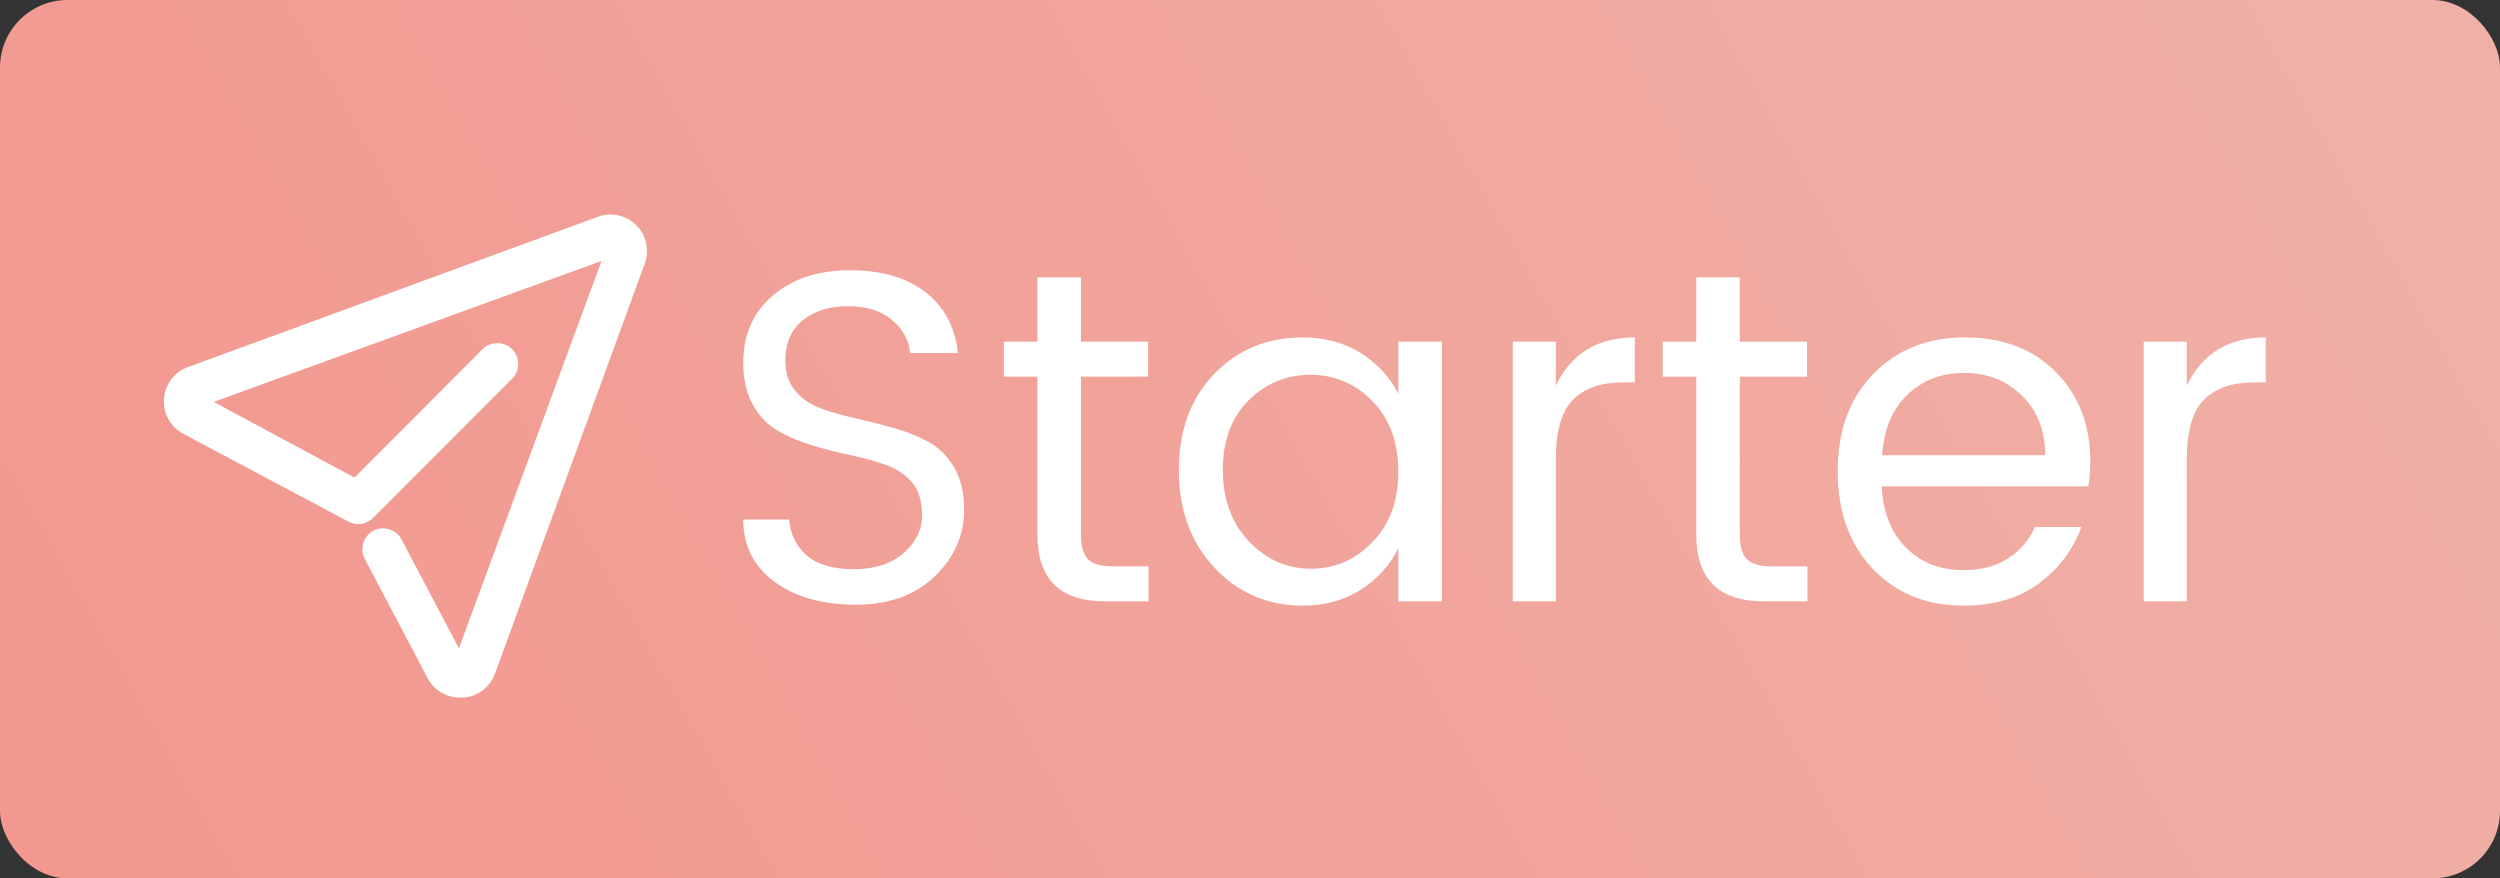 <?xml version="1.0" encoding="UTF-8"?>
<svg width="74px" height="26px" viewBox="0 0 74 26" version="1.1" xmlns="http://www.w3.org/2000/svg" xmlns:xlink="http://www.w3.org/1999/xlink">
    <rect x="0" y="0" width="74" height="26" fill="#333333" stroke="none"/>
    <!-- Generator: Sketch 55 (78076) - https://sketchapp.com -->
    <title>starterBadge</title>
    <desc>Created with Sketch.</desc>
    <defs>
        <linearGradient x1="100%" y1="42.062%" x2="0%" y2="61.515%" id="linearGradient-1">
            <stop stop-color="#F0B0A7" offset="0%"></stop>
            <stop stop-color="#F2988F" offset="100%"></stop>
        </linearGradient>
    </defs>
    <g id="starterBadge" stroke="none" stroke-width="1" fill="none" fill-rule="evenodd">
        <g id="Group-20" fill-rule="nonzero">
            <rect id="Rectangle-path-Copy" fill="url(#linearGradient-1)" x="0" y="0" width="74" height="26" rx="2"></rect>
            <path d="M23.246,10.688 C23.246,11.043 23.344,11.337 23.54,11.57 C23.736,11.803 23.988,11.976 24.296,12.088 C24.604,12.2 24.947,12.298 25.325,12.382 C25.703,12.466 26.081,12.562 26.459,12.669 C26.837,12.776 27.18,12.914 27.488,13.082 C27.796,13.25 28.048,13.502 28.244,13.838 C28.44,14.174 28.538,14.589 28.538,15.084 C28.538,15.84 28.249,16.498 27.67,17.058 C27.091,17.618 26.31,17.898 25.325,17.898 C24.34,17.898 23.54,17.672 22.924,17.219 C22.308,16.766 22,16.153 22,15.378 L23.358,15.378 C23.395,15.817 23.57,16.171 23.883,16.442 C24.196,16.713 24.66,16.848 25.276,16.848 C25.892,16.848 26.382,16.689 26.746,16.372 C27.11,16.055 27.292,15.684 27.292,15.259 C27.292,14.834 27.194,14.508 26.998,14.279 C26.802,14.05 26.55,13.88 26.242,13.768 C25.934,13.656 25.591,13.56 25.213,13.481 C24.835,13.402 24.457,13.306 24.079,13.194 C23.701,13.082 23.358,12.94 23.05,12.767 C22.742,12.594 22.49,12.338 22.294,11.997 C22.098,11.656 22,11.234 22,10.73 C22,9.909 22.292,9.248 22.875,8.749 C23.458,8.25 24.219,8 25.157,8 C26.095,8 26.842,8.217 27.397,8.651 C27.952,9.085 28.272,9.685 28.356,10.45 L26.942,10.45 C26.905,10.067 26.725,9.741 26.403,9.47 C26.081,9.199 25.647,9.064 25.101,9.064 C24.555,9.064 24.109,9.202 23.764,9.477 C23.419,9.752 23.246,10.156 23.246,10.688 Z M32.948,16.764 L33.998,16.764 L33.998,17.8 L32.71,17.8 C31.375,17.8 30.708,17.142 30.708,15.826 L30.708,11.15 L29.714,11.15 L29.714,10.114 L30.708,10.114 L30.708,8.21 L31.996,8.21 L31.996,10.114 L33.984,10.114 L33.984,11.15 L31.996,11.15 L31.996,15.826 C31.996,16.171 32.066,16.414 32.206,16.554 C32.346,16.694 32.593,16.764 32.948,16.764 Z M40.62,16.05 C41.133,15.527 41.39,14.832 41.39,13.964 C41.39,13.096 41.136,12.401 40.627,11.878 C40.118,11.355 39.507,11.094 38.793,11.094 C38.079,11.094 37.468,11.346 36.959,11.85 C36.45,12.354 36.196,13.04 36.196,13.908 C36.196,14.776 36.453,15.481 36.966,16.022 C37.479,16.563 38.091,16.834 38.8,16.834 C39.509,16.834 40.116,16.573 40.62,16.05 Z M38.562,17.926 C37.517,17.926 36.644,17.55 35.944,16.799 C35.244,16.048 34.894,15.086 34.894,13.915 C34.894,12.744 35.242,11.796 35.937,11.073 C36.632,10.35 37.507,9.988 38.562,9.988 C39.215,9.988 39.787,10.142 40.277,10.45 C40.767,10.758 41.138,11.159 41.39,11.654 L41.39,10.114 L42.678,10.114 L42.678,17.8 L41.39,17.8 L41.39,16.232 C41.138,16.736 40.767,17.144 40.277,17.457 C39.787,17.77 39.215,17.926 38.562,17.926 Z M46.052,10.114 L46.052,11.416 C46.509,10.464 47.289,9.988 48.39,9.988 L48.39,11.318 L48.054,11.318 C47.401,11.318 46.904,11.488 46.563,11.829 C46.222,12.17 46.052,12.76 46.052,13.6 L46.052,17.8 L44.778,17.8 L44.778,10.114 L46.052,10.114 Z M52.45,16.764 L53.5,16.764 L53.5,17.8 L52.212,17.8 C50.877,17.8 50.21,17.142 50.21,15.826 L50.21,11.15 L49.216,11.15 L49.216,10.114 L50.21,10.114 L50.21,8.21 L51.498,8.21 L51.498,10.114 L53.486,10.114 L53.486,11.15 L51.498,11.15 L51.498,15.826 C51.498,16.171 51.568,16.414 51.708,16.554 C51.848,16.694 52.095,16.764 52.45,16.764 Z M58.12,17.926 C57.019,17.926 56.123,17.562 55.432,16.834 C54.741,16.106 54.396,15.145 54.396,13.95 C54.396,12.755 54.746,11.796 55.446,11.073 C56.146,10.35 57.054,9.988 58.169,9.988 C59.284,9.988 60.18,10.331 60.857,11.017 C61.534,11.703 61.872,12.578 61.872,13.642 C61.872,13.913 61.853,14.165 61.816,14.398 L55.698,14.398 C55.735,15.163 55.976,15.768 56.419,16.211 C56.862,16.654 57.429,16.876 58.12,16.876 C58.643,16.876 59.084,16.759 59.443,16.526 C59.802,16.293 60.066,15.985 60.234,15.602 L61.606,15.602 C61.363,16.274 60.946,16.829 60.353,17.268 C59.76,17.707 59.016,17.926 58.12,17.926 Z M60.542,13.474 C60.533,12.737 60.299,12.146 59.842,11.703 C59.385,11.26 58.818,11.038 58.141,11.038 C57.464,11.038 56.902,11.255 56.454,11.689 C56.006,12.123 55.759,12.718 55.712,13.474 L60.542,13.474 Z M64.728,10.114 L64.728,11.416 C65.185,10.464 65.965,9.988 67.066,9.988 L67.066,11.318 L66.73,11.318 C66.077,11.318 65.58,11.488 65.239,11.829 C64.898,12.17 64.728,12.76 64.728,13.6 L64.728,17.8 L63.454,17.8 L63.454,10.114 L64.728,10.114 Z" id="Starter" fill="#FFFFFF"></path>
            <g id="iconfinder_paper-plane-craft-send-go-start_3643751" transform="translate(5, 6.5)" fill="#FFFFFF" stroke="#FFFFFF" stroke-width="0.3">
                <path d="M8.623,14 C8.27,14.003 7.946,13.807 7.785,13.492 L5.924,9.962 C5.812,9.735 5.901,9.46 6.124,9.342 C6.348,9.225 6.625,9.307 6.748,9.529 L8.609,13.058 L13.057,0.973 L0.96,5.37 L5.519,7.822 L9.39,3.943 C9.573,3.76 9.869,3.76 10.051,3.943 C10.234,4.126 10.234,4.422 10.051,4.605 L5.933,8.727 C5.79,8.871 5.569,8.905 5.389,8.811 L0.536,6.228 C0.188,6.065 -0.024,5.704 0.002,5.321 C0.028,4.937 0.286,4.608 0.652,4.493 L12.708,0.073 C13.057,-0.074 13.46,0.005 13.727,0.273 C13.995,0.541 14.074,0.945 13.927,1.295 L9.516,13.375 C9.392,13.733 9.065,13.979 8.688,14 L8.623,14 Z" id="Path"></path>
            </g>
        </g>
    </g>
</svg>